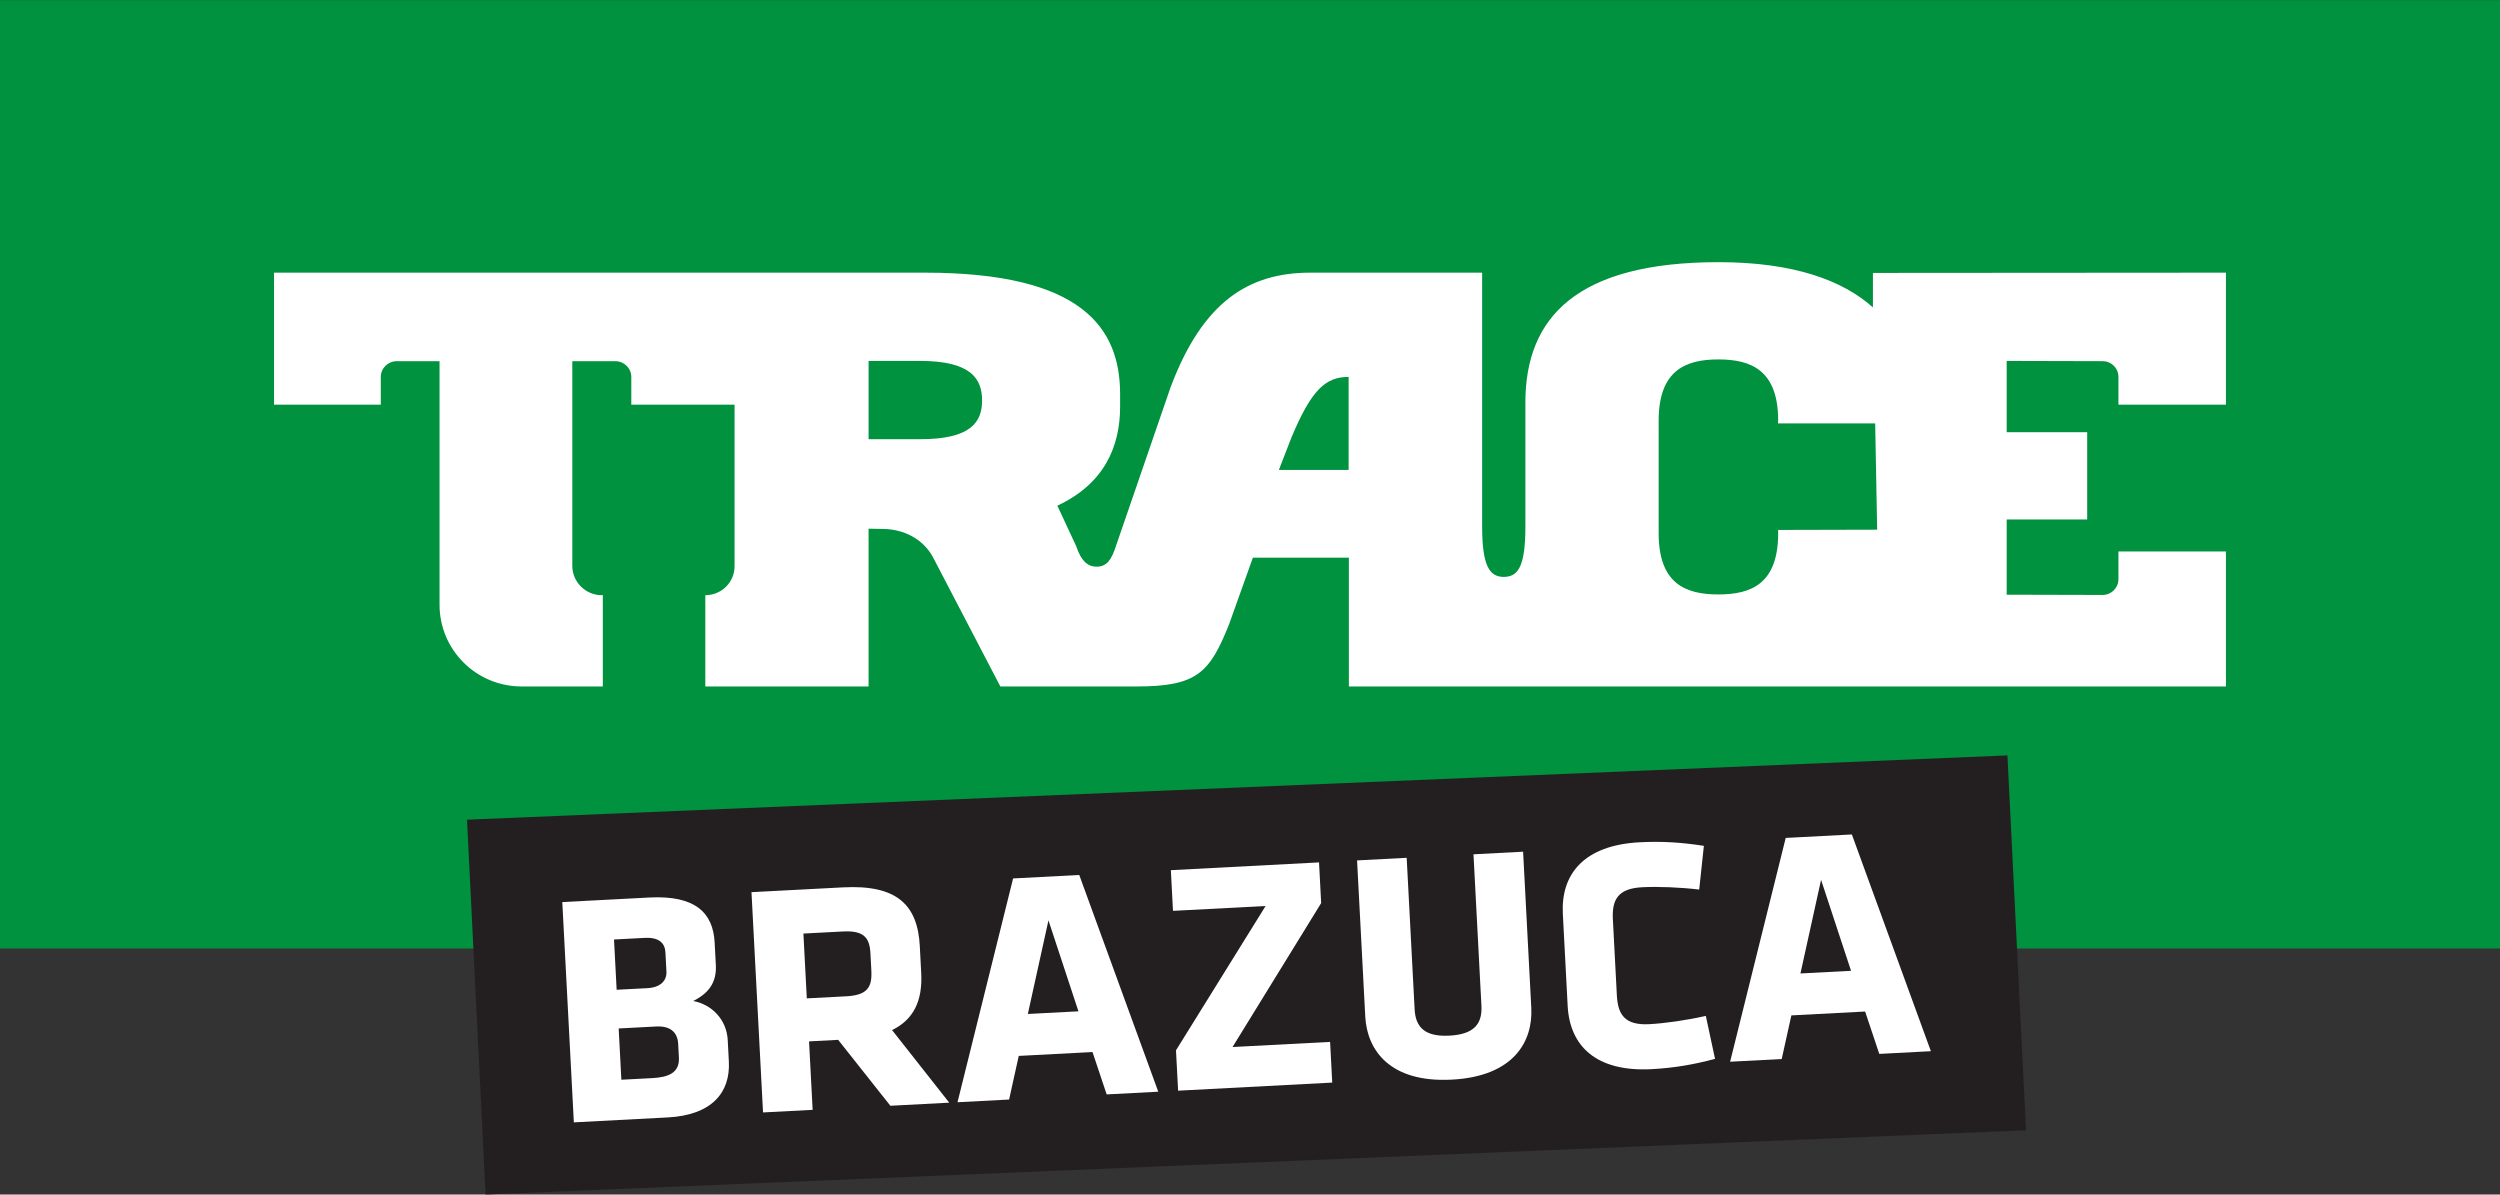<svg width="800" height="382.25" version="1.1" viewBox="0 0 1066.7 509.67" xmlns="http://www.w3.org/2000/svg">
 <rect x="0" y="0" width="1066.7" height="509.67" fill="#333333" stroke="none"/>
 <g transform="matrix(1.778 0 0 1.778 0 -623.42)">
  <path d="m600 578.24h-600v-227.58h600z" fill="#00923e"/>
  <path d="m412.44 413.54c-34.14 0-46.38 13.32-46.38 33.66v29.82c0 10.08-1.98 12-5.22 12.06-3.3-0.06-5.16-2.46-5.16-12.06v-60.96h-41.22c-14.76 0-25.8 6.9-33.54 27.48l-13.44 39.06c-1.26 3.48-2.76 4.02-4.38 4.02-1.86 0-3.6-1.14-4.86-4.98l-4.5-9.66c11.16-5.22 15.06-14.04 15.06-23.76v-3c0-15.96-9.18-29.16-46.8-29.16h-156.24v31.68h25.62v-6.66c0-2.1 1.74-3.78 3.84-3.78h10.26v58.44c0 10.86 8.82 19.62 19.68 19.62h19.5v-21.96l-0.24 0.06c-3.9 0-7.08-3.18-7.08-7.02v-49.14h10.32c2.1 0 3.84 1.68 3.84 3.78v6.66h24.78v-0.36 39.12c0 3.84-3.12 6.96-7.02 6.96v21.9h39.18v-37.86l3.3 0.06c5.22 0 9.78 2.46 12.12 6.72l16.2 31.08h32.7c14.4 0 17.52-3.18 22.2-14.94l5.7-15.96h23.04v30.9h210.48v-32.4h-25.8v6.66c0 2.04-1.68 3.78-3.78 3.78l-23.04-0.06v-18.06h19.32v-20.94h-19.32v-17.1l23.04 0.06c2.1 0 3.78 1.68 3.78 3.78v6.66h25.8v-31.68l-84.719 0.06v8.28c-7.2-6.48-19.02-10.86-37.02-10.86zm-0.06 23.34c7.92 0 14.34 2.64 14.34 14.7l-0.06 0.66h23.34l0.48 25.5-23.76 0.06v0.78c0 12.12-6.42 14.7-14.34 14.7-7.92 0-14.34-2.58-14.34-14.7v-27c0-12.06 6.42-14.7 14.34-14.7zm-203.94 0.36h12.42c12.18 0 14.82 4.32 14.82 9.48 0 5.16-2.64 9.3-14.76 9.3h-12.48zm115.2 3.84v22.32h-16.74l3-7.74c4.86-11.64 8.28-14.58 13.74-14.58z" fill="#fff"/>
 </g>
 <path d="m856.53 322.31 7.931 159.94-657.27 27.42-7.931-159.93z" fill="#231f20" stroke-width=".519"/>
 <g transform="matrix(3.528 -.185 .185 3.528 -38.307 505.88)" fill="#fff" style="shape-inside:url(#rect796);white-space:pre" aria-label="BRAZUCA">
  <path d="m99.52-9.795v-2.6c0-2.48-1.72-4.4-3.92-4.92 2.12-0.92 2.96-2.28 2.96-4.2v-2.72c0-3.6-2.04-5.84-7.6-5.84h-10.52v26.64h11.36c5.32 0 7.72-2.6 7.72-6.36zm-6.96-11.24c0 1.08-0.8 1.88-2.4 1.88h-3.72v-6.08h3.72c1.68 0 2.4 0.72 2.4 1.88zm0.96 10.44c0 1.92-1.48 2.32-3.36 2.32h-3.72v-6.2h4.56c1.6 0 2.52 0.76 2.52 2.24z"/>
  <path d="m118.72-3.435h7.12l-6.44-9.12c2.68-1.12 3.88-3.36 3.88-6.68v-3.28c0-5-2.4-7.56-8.88-7.56h-11.08v26.64h6v-8.28h3.52zm-1.44-16.4c0 2-0.64 2.92-3.2 2.92h-4.76v-7.84h4.76c2.44 0 3.2 0.8 3.2 2.8z"/>
  <path d="m142.96-30.075h-8l-8.12 26.64h6.24l1.44-5.2h8.92l1.44 5.2h6.24zm-4 5.28 3.04 11.16h-6.12z"/>
  <path d="m171.96-25.155v-4.92h-17.92v4.92h11.2l-11.72 16.84v4.88h18.64v-4.92h-11.8z"/>
  <path d="m190.64-30.075v18.32c0 2.16-1.04 3.4-4.04 3.4s-4.04-1.24-4.04-3.4v-18.32h-6v18.88c0 4.04 2.52 8.16 10.04 8.16s10.04-4.12 10.04-8.16v-18.88z"/>
  <path d="m207.04-21.355c0-2.32 0.76-3.68 3.72-3.68 1.92 0 4.56 0.24 6.88 0.64l0.84-5.24c-2.64-0.56-5.04-0.84-7.72-0.84-6.72 0-9.72 3.32-9.72 8.16v11.12c0 4.84 3 8.16 9.72 8.16 2.68 0 5.08-0.28 7.72-0.84l-0.84-5.24c-2.32 0.4-4.96 0.64-6.88 0.64-2.96 0-3.72-1.36-3.72-3.68z"/>
  <path d="m236.4-30.075h-8l-8.12 26.64h6.24l1.44-5.2h8.92l1.44 5.2h6.24zm-4 5.28 3.04 11.16h-6.12z"/>
 </g>
</svg>
